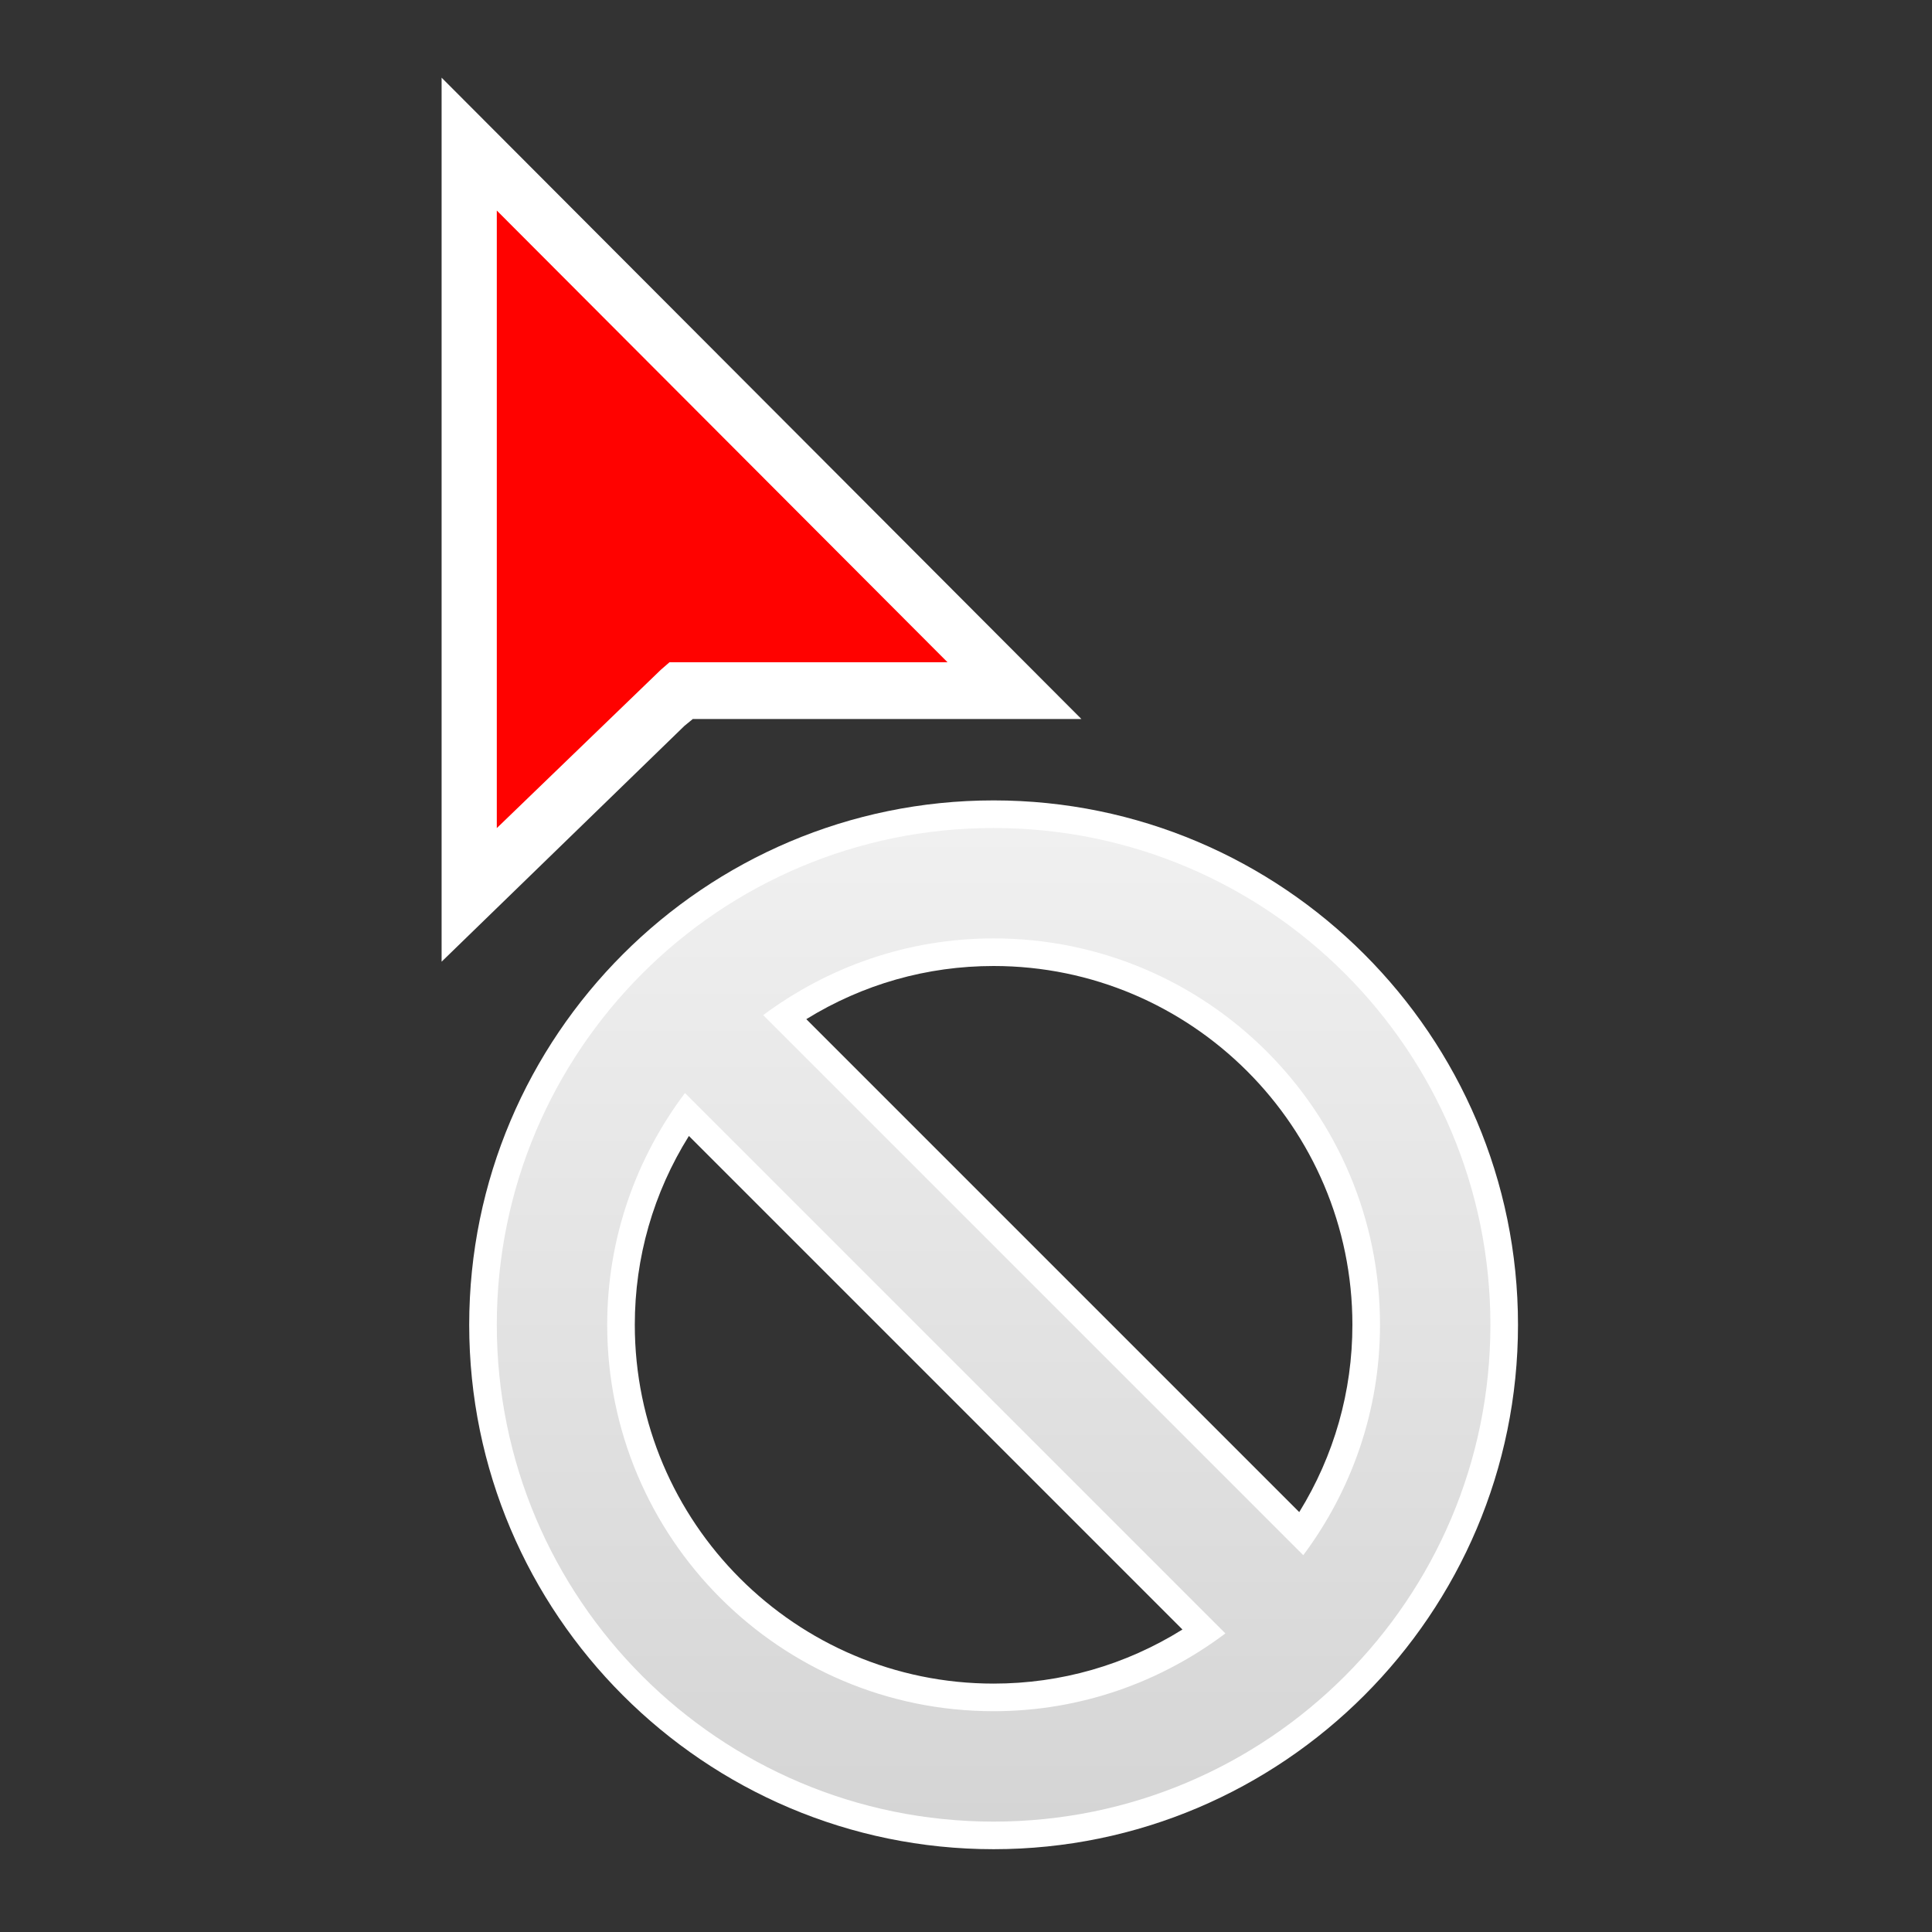 <?xml version="1.0" encoding="UTF-8"?>
<!DOCTYPE svg PUBLIC "-//W3C//DTD SVG 1.1//EN" "http://www.w3.org/Graphics/SVG/1.1/DTD/svg11.dtd">
<svg version="1.1" xmlns="http://www.w3.org/2000/svg" xmlns:xlink="http://www.w3.org/1999/xlink" x="0" y="0" width="35" height="35" viewBox="0, 0, 35, 35">
  <rect x="0" y="0" width="35" height="35" fill="#333333" stroke="none"/>
  <g id="Background">
    <rect x="0" y="0" width="35" height="35" fill="#000000" fill-opacity="0"/>
  </g>
  <defs>
    <linearGradient id="Gradient_1" gradientUnits="userSpaceOnUse" x1="18" y1="15" x2="18" y2="33">
      <stop offset="0" stop-color="#F0F0F0"/>
      <stop offset="1" stop-color="#D5D5D5"/>
    </linearGradient>
  </defs>
  <g id="Page-1">
    <path d="M18,30.5 C14.416,30.5 11.5,27.584 11.5,24 C11.5,22.78 11.837,21.609 12.48,20.579 L21.421,29.52 C20.391,30.163 19.22,30.5 18,30.5 L18,30.5 z M14.607,18.463 C15.63,17.831 16.792,17.5 18,17.5 C21.584,17.5 24.5,20.416 24.5,24 C24.5,25.208 24.169,26.37 23.537,27.393 L14.607,18.463 z M18,14.5 C12.762,14.5 8.5,18.762 8.5,24 C8.5,29.238 12.762,33.5 18,33.5 C23.238,33.5 27.5,29.238 27.5,24 C27.5,18.762 23.238,14.5 18,14.5 L18,14.5 z" fill="#FFFFFF" id="notallowed-circle-border"/>
    <path d="M9,24 C9,28.97 13.03,33 18,33 L18,33 C22.97,33 27,28.97 27,24 L27,24 C27,19.029 22.97,15 18,15 L18,15 C13.03,15 9,19.029 9,24 L9,24 z M13.826,18.39 C14.993,17.521 16.434,17 18,17 L18,17 C21.866,17 25,20.134 25,24 L25,24 C25,25.567 24.48,27.008 23.61,28.174 L23.61,28.174 L13.826,18.39 z M11,24 C11,22.422 11.529,20.971 12.409,19.801 L12.409,19.801 L22.199,29.591 C21.028,30.472 19.577,31 18,31 L18,31 C14.134,31 11,27.866 11,24 L11,24 z" fill="url(#Gradient_1)" id="path-2"/>
    <path d="M8,17.422 L8,1.407 L19.591,13.026 L12.55,13.026 L12.399,13.15 L8,17.422 z" fill="#FFFFFF" id="point-border"/>
    <path d="M9,3.814 L9,15.002 L11.969,12.136 L12.129,11.997 L17.165,11.997 L9,3.814 z" fill="#FF0200" id="point"/>
  </g>
</svg>
